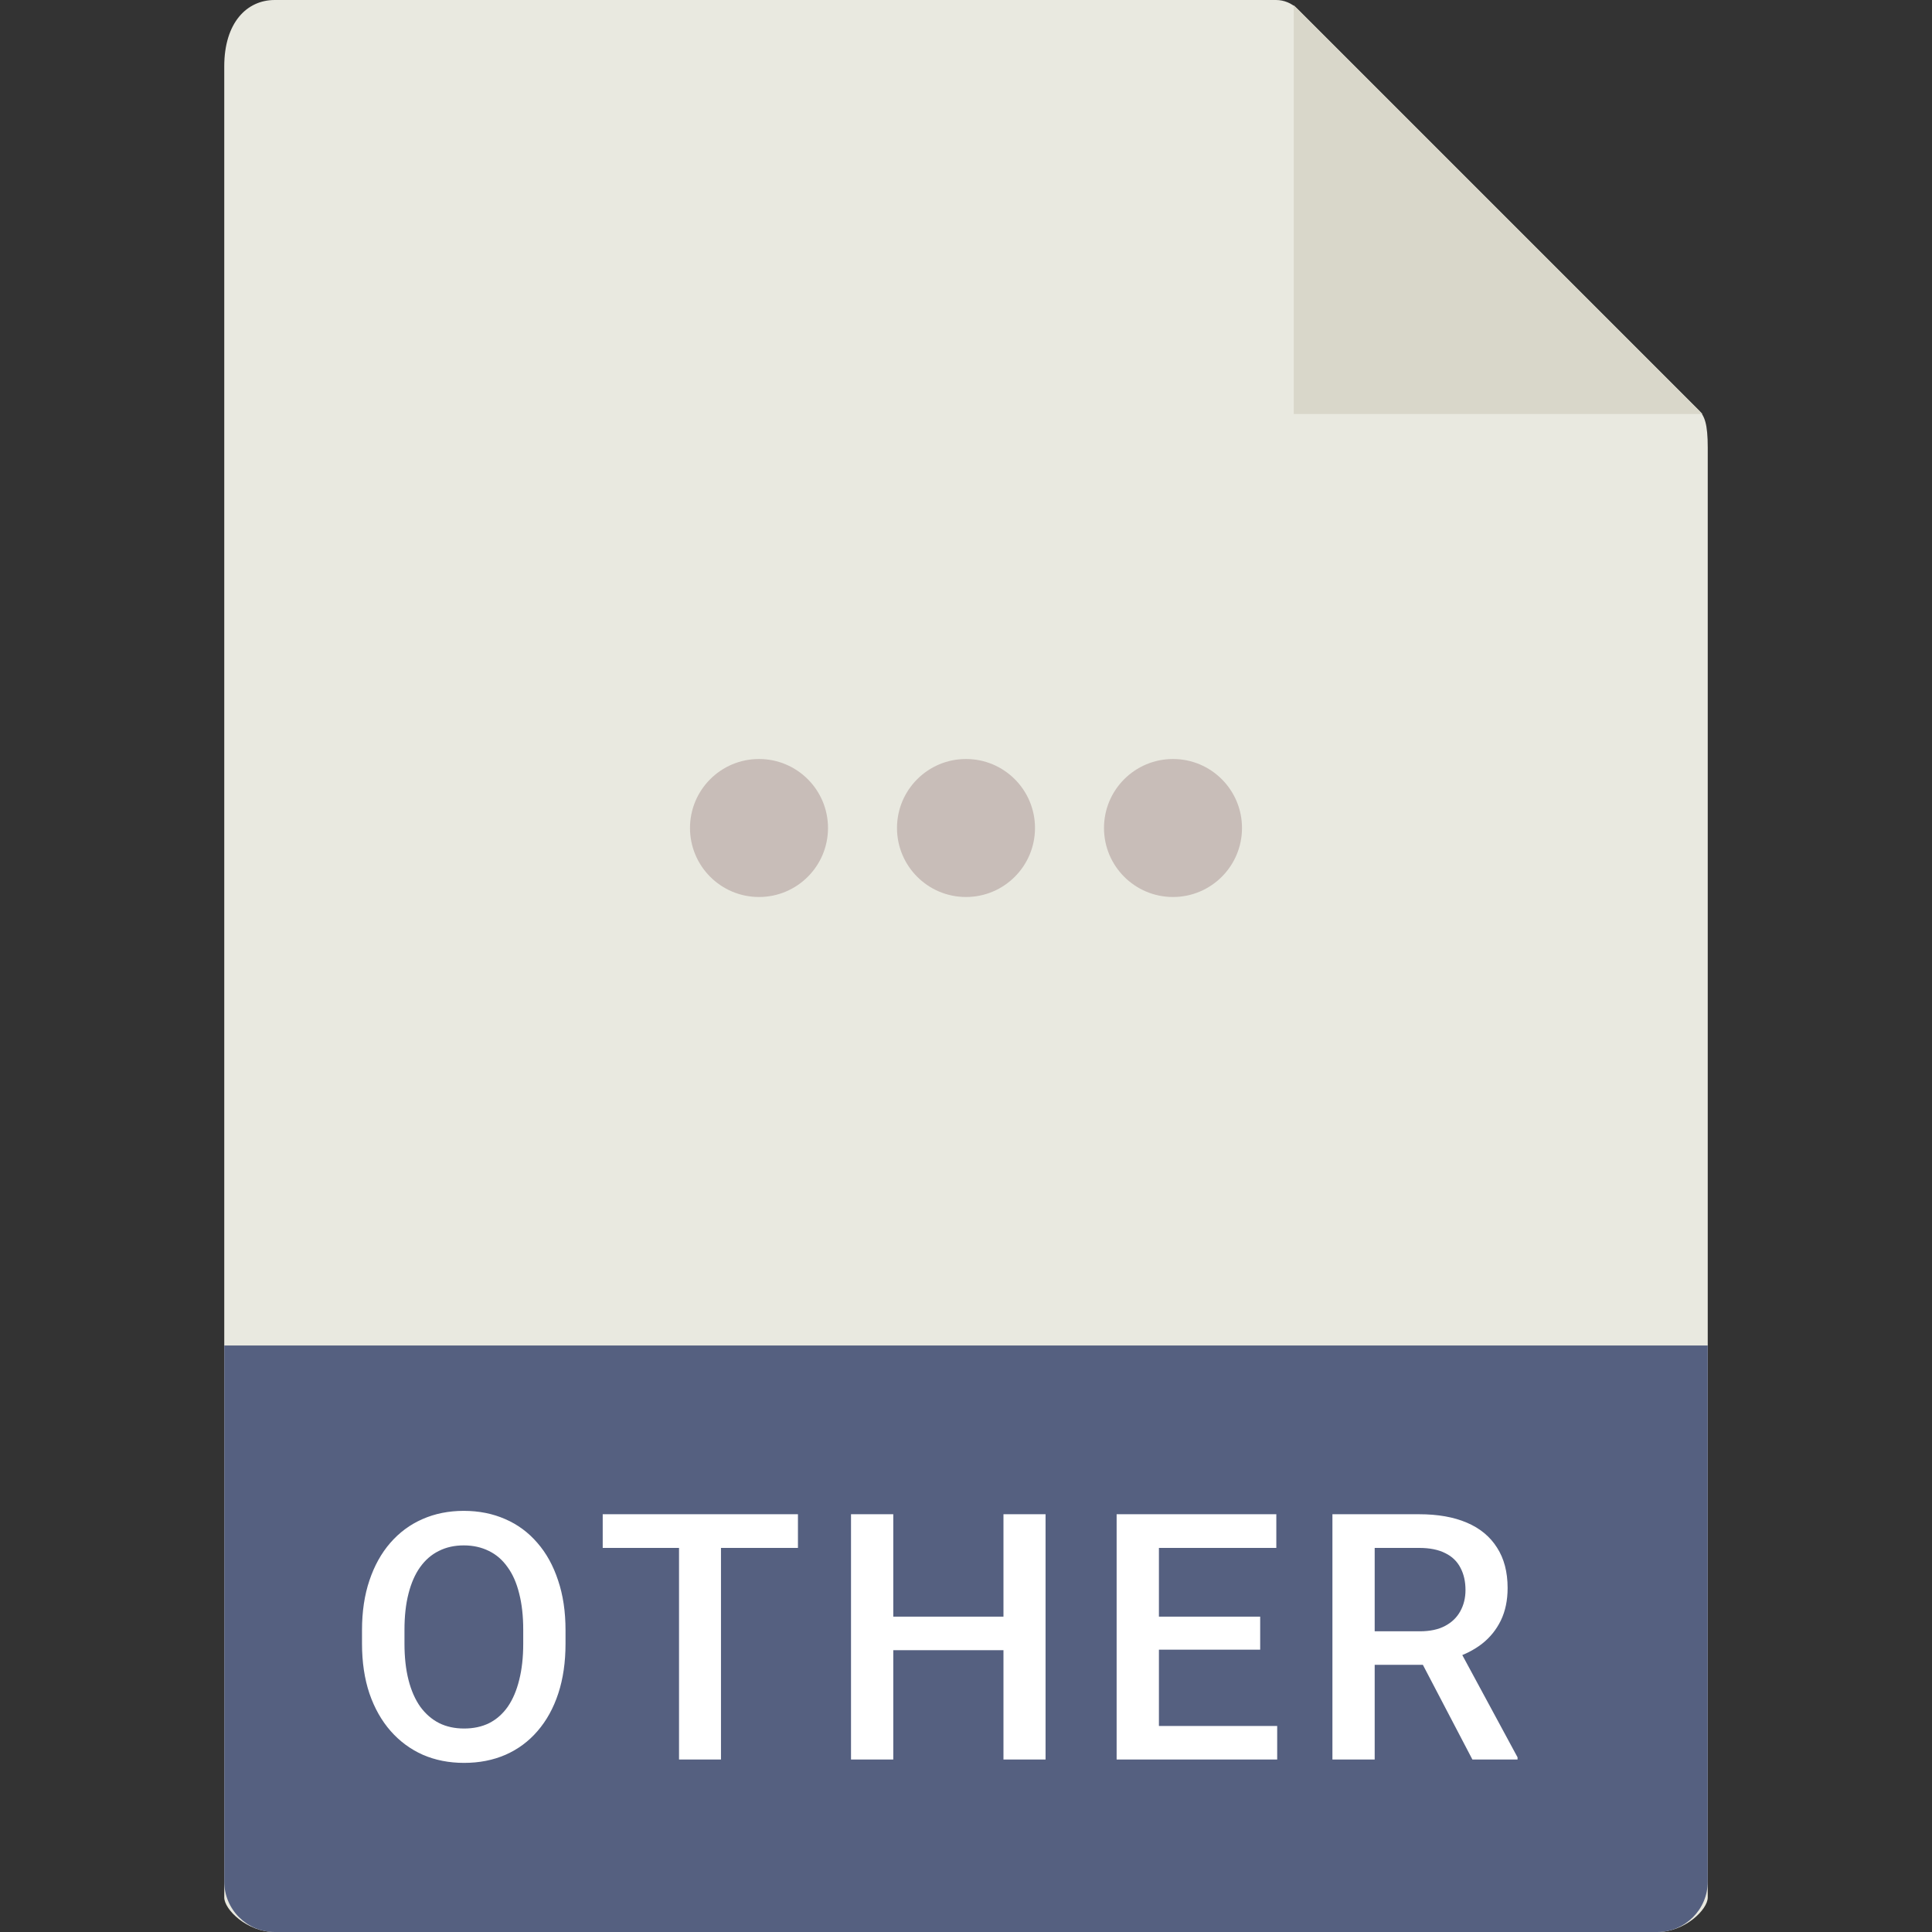<?xml version="1.0" encoding="iso-8859-1"?>
<!-- Generator: Adobe Illustrator 18.0.0, SVG Export Plug-In . SVG Version: 6.00 Build 0)  -->
<!DOCTYPE svg PUBLIC "-//W3C//DTD SVG 1.1//EN" "http://www.w3.org/Graphics/SVG/1.1/DTD/svg11.dtd">
<svg version="1.1" id="Capa_1" xmlns="http://www.w3.org/2000/svg" xmlns:xlink="http://www.w3.org/1999/xlink" x="0px" y="0px"
	 viewBox="0 0 56 56" style="enable-background:new 0 0 56 56;" xml:space="preserve">
	 <rect x="0" y="0" width="56" height="56" fill="#333333" stroke="none"/>
	 <g>
<path d="M36.985 0H7.963C7.155 0 6.5 0.655 6.5 1.926V55C6.5 55.345 7.155 56 7.963 56H48.037C48.845 56 49.5 55.345 49.5 55V12.978C49.5 12.282 49.407 12.058 49.243 11.893L37.607 0.257C37.442 0.093 37.218 0 36.985 0Z" fill="#E9E9E0"/>
<path d="M37.5 0.152V12.001H49.349L37.5 0.152Z" fill="#D9D7CA"/>
<path d="M48.037 56H7.963C7.155 56 6.5 55.345 6.5 54.537V39H49.5V54.537C49.5 55.345 48.845 56 48.037 56Z" fill="#556080"/>
<circle cx="28" cy="24" r="2" fill="#C8BDB8"/>
<circle cx="22" cy="24" r="2" fill="#C8BDB8"/>
<circle cx="34" cy="24" r="2" fill="#C8BDB8"/>
<path d="M16.392 47.25V47.641C16.392 48.178 16.322 48.66 16.182 49.086C16.042 49.512 15.841 49.875 15.581 50.175C15.324 50.474 15.015 50.704 14.653 50.863C14.292 51.02 13.892 51.098 13.452 51.098C13.016 51.098 12.617 51.02 12.256 50.863C11.898 50.704 11.587 50.474 11.323 50.175C11.06 49.875 10.854 49.512 10.708 49.086C10.565 48.66 10.493 48.178 10.493 47.641V47.25C10.493 46.713 10.565 46.233 10.708 45.81C10.851 45.383 11.053 45.02 11.313 44.721C11.577 44.418 11.888 44.188 12.246 44.032C12.607 43.873 13.006 43.793 13.442 43.793C13.882 43.793 14.282 43.873 14.644 44.032C15.005 44.188 15.316 44.418 15.576 44.721C15.837 45.02 16.037 45.383 16.177 45.81C16.32 46.233 16.392 46.713 16.392 47.25ZM15.166 47.641V47.24C15.166 46.843 15.127 46.493 15.049 46.19C14.974 45.884 14.862 45.629 14.712 45.424C14.565 45.215 14.385 45.059 14.17 44.955C13.955 44.848 13.713 44.794 13.442 44.794C13.172 44.794 12.931 44.848 12.72 44.955C12.508 45.059 12.328 45.215 12.178 45.424C12.031 45.629 11.919 45.884 11.841 46.19C11.763 46.493 11.724 46.843 11.724 47.24V47.641C11.724 48.038 11.763 48.389 11.841 48.695C11.919 49.001 12.033 49.26 12.183 49.472C12.336 49.68 12.518 49.838 12.729 49.945C12.941 50.05 13.182 50.102 13.452 50.102C13.726 50.102 13.968 50.05 14.18 49.945C14.391 49.838 14.57 49.68 14.717 49.472C14.863 49.26 14.974 49.001 15.049 48.695C15.127 48.389 15.166 48.038 15.166 47.641ZM20.898 43.891V51H19.682V43.891H20.898ZM23.129 43.891V44.867H17.47V43.891H23.129ZM29.364 46.859V47.831H25.59V46.859H29.364ZM25.892 43.891V51H24.667V43.891H25.892ZM30.306 43.891V51H29.086V43.891H30.306ZM37.02 50.028V51H33.245V50.028H37.02ZM33.592 43.891V51H32.366V43.891H33.592ZM36.527 46.859V47.816H33.245V46.859H36.527ZM36.995 43.891V44.867H33.245V43.891H36.995ZM38.621 43.891H41.135C41.676 43.891 42.136 43.972 42.517 44.135C42.898 44.297 43.189 44.538 43.391 44.857C43.596 45.173 43.699 45.564 43.699 46.029C43.699 46.384 43.634 46.697 43.504 46.967C43.373 47.237 43.189 47.465 42.952 47.65C42.714 47.833 42.431 47.974 42.102 48.075L41.731 48.256H39.47L39.461 47.284H41.155C41.448 47.284 41.692 47.232 41.887 47.128C42.083 47.024 42.229 46.882 42.327 46.703C42.428 46.521 42.478 46.316 42.478 46.088C42.478 45.84 42.429 45.626 42.332 45.443C42.237 45.258 42.091 45.116 41.892 45.019C41.694 44.918 41.441 44.867 41.135 44.867H39.846V51H38.621V43.891ZM42.678 51L41.008 47.807L42.293 47.802L43.987 50.937V51H42.678Z" fill="white"/>
</g>
</svg>
